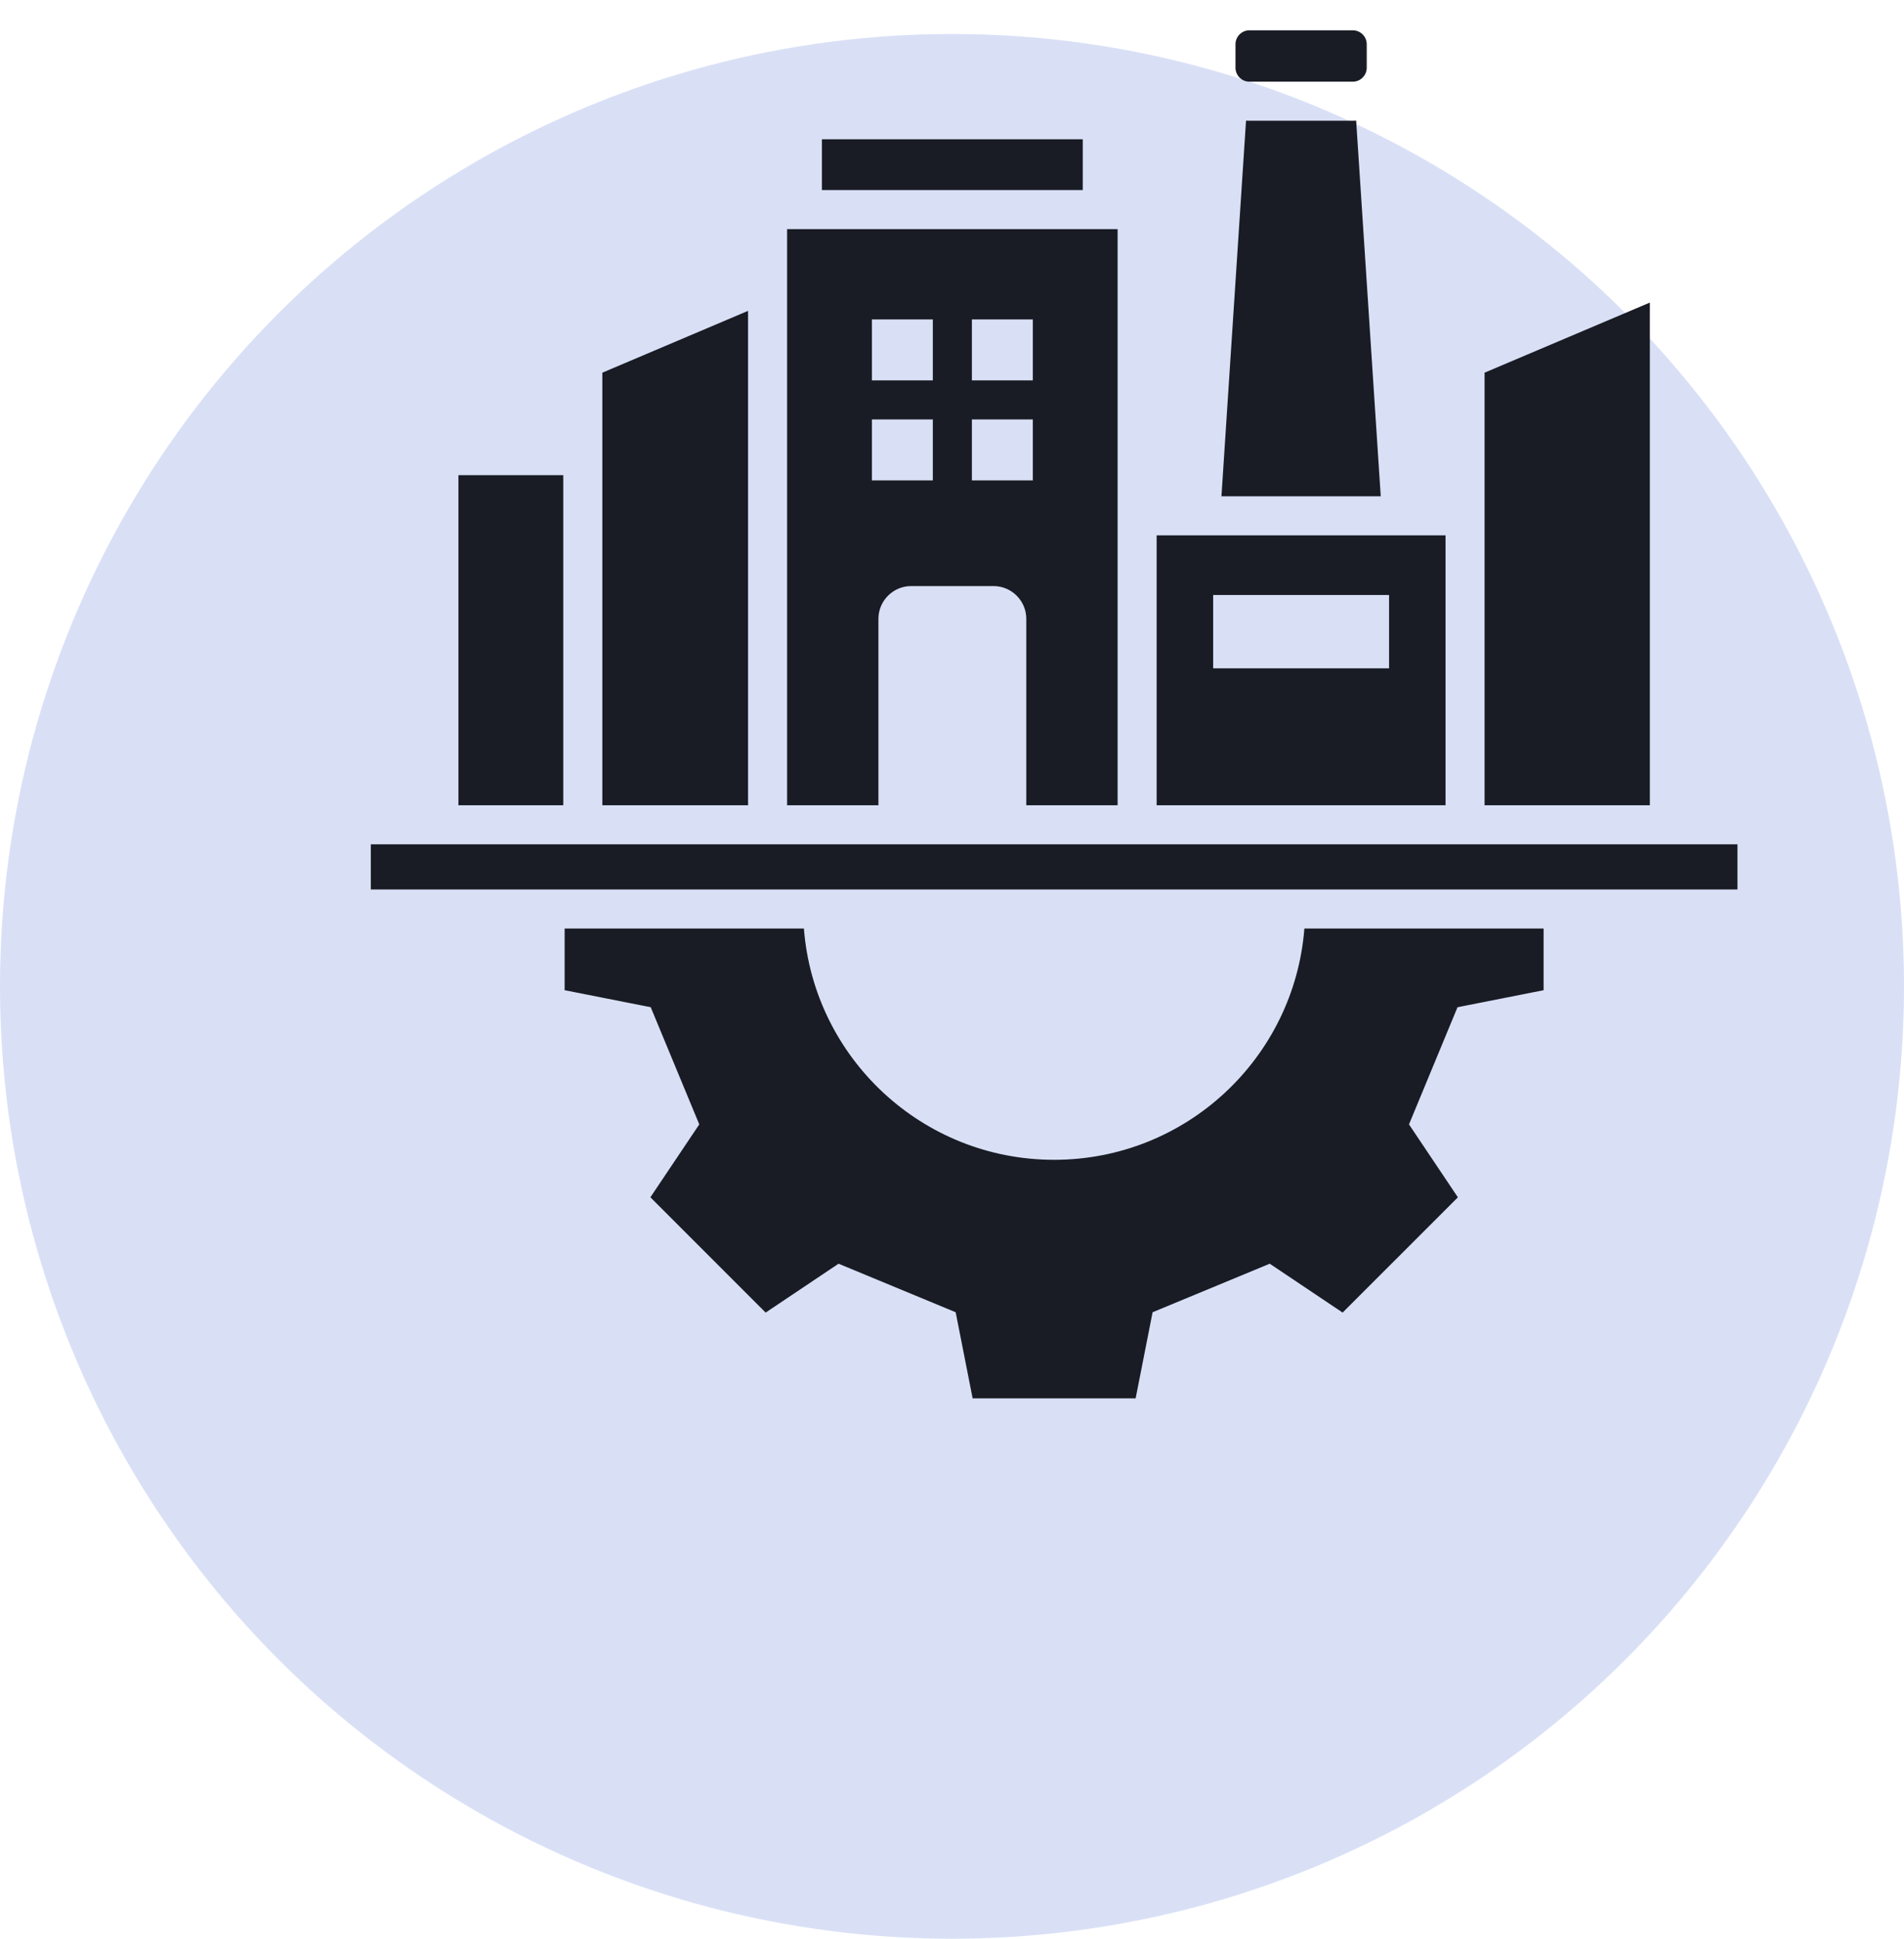 <svg width="56" height="57" viewBox="0 0 56 57" fill="none" xmlns="http://www.w3.org/2000/svg">
<circle cx="28" cy="29" r="28" fill="#4366D2" fill-opacity="0.2"/>
<g clip-path="url(#clip0_5470_447)">
<path fill-rule="evenodd" clip-rule="evenodd" d="M40.61 14.591H35.925L36.648 3.547C36.681 3.549 36.715 3.55 36.748 3.55H39.787C39.821 3.55 39.854 3.549 39.887 3.547L40.61 14.591ZM31.846 4.094H24.174V5.588H31.846V4.094ZM16.567 13.97H13.483V23.675H16.567V13.97ZM36.748 2.402H39.787C40.013 2.402 40.198 2.217 40.198 1.991V1.301C40.198 1.075 40.013 0.891 39.787 0.891H36.748C36.522 0.891 36.338 1.075 36.338 1.301V1.991C36.338 2.217 36.522 2.402 36.748 2.402ZM42.516 23.675H34.019V15.74H42.516V23.675ZM40.855 17.493H35.681V19.65H40.855V17.493ZM48.525 8.896L43.664 10.957V23.675H48.525V8.896H48.525ZM25.836 23.675H23.15V6.736H32.871V23.675H30.185V18.192C30.185 17.664 29.752 17.231 29.223 17.231H26.797C26.269 17.231 25.836 17.664 25.836 18.192L25.836 23.675ZM28.585 11.184H30.377V9.391H28.585V11.184ZM28.585 14.124H30.377V12.332H28.585V14.124ZM25.644 11.184H27.436V9.391H25.644V11.184ZM25.644 14.124H27.436V12.332H25.644V14.124ZM22.002 9.139L17.716 10.957V23.675H22.002V9.139ZM10.906 24.824V26.151H51.102V24.824H10.906ZM31.004 34.099C27.123 34.099 23.941 31.105 23.644 27.3H16.607V29.113L19.139 29.613L20.567 33.058L19.129 35.201L22.519 38.591L24.663 37.154L28.108 38.581L28.607 41.113H33.401L33.9 38.581L37.345 37.154L39.489 38.591L42.879 35.202L41.441 33.058L42.868 29.613L45.4 29.113V27.3H38.364C38.066 31.105 34.885 34.099 31.004 34.099L31.004 34.099Z" fill="#191C24"/>
</g>
<defs>
<clipPath id="clip0_5470_447">
<rect width="42" height="42" fill="white" transform="translate(10)"/>
</clipPath>
</defs>
</svg>
